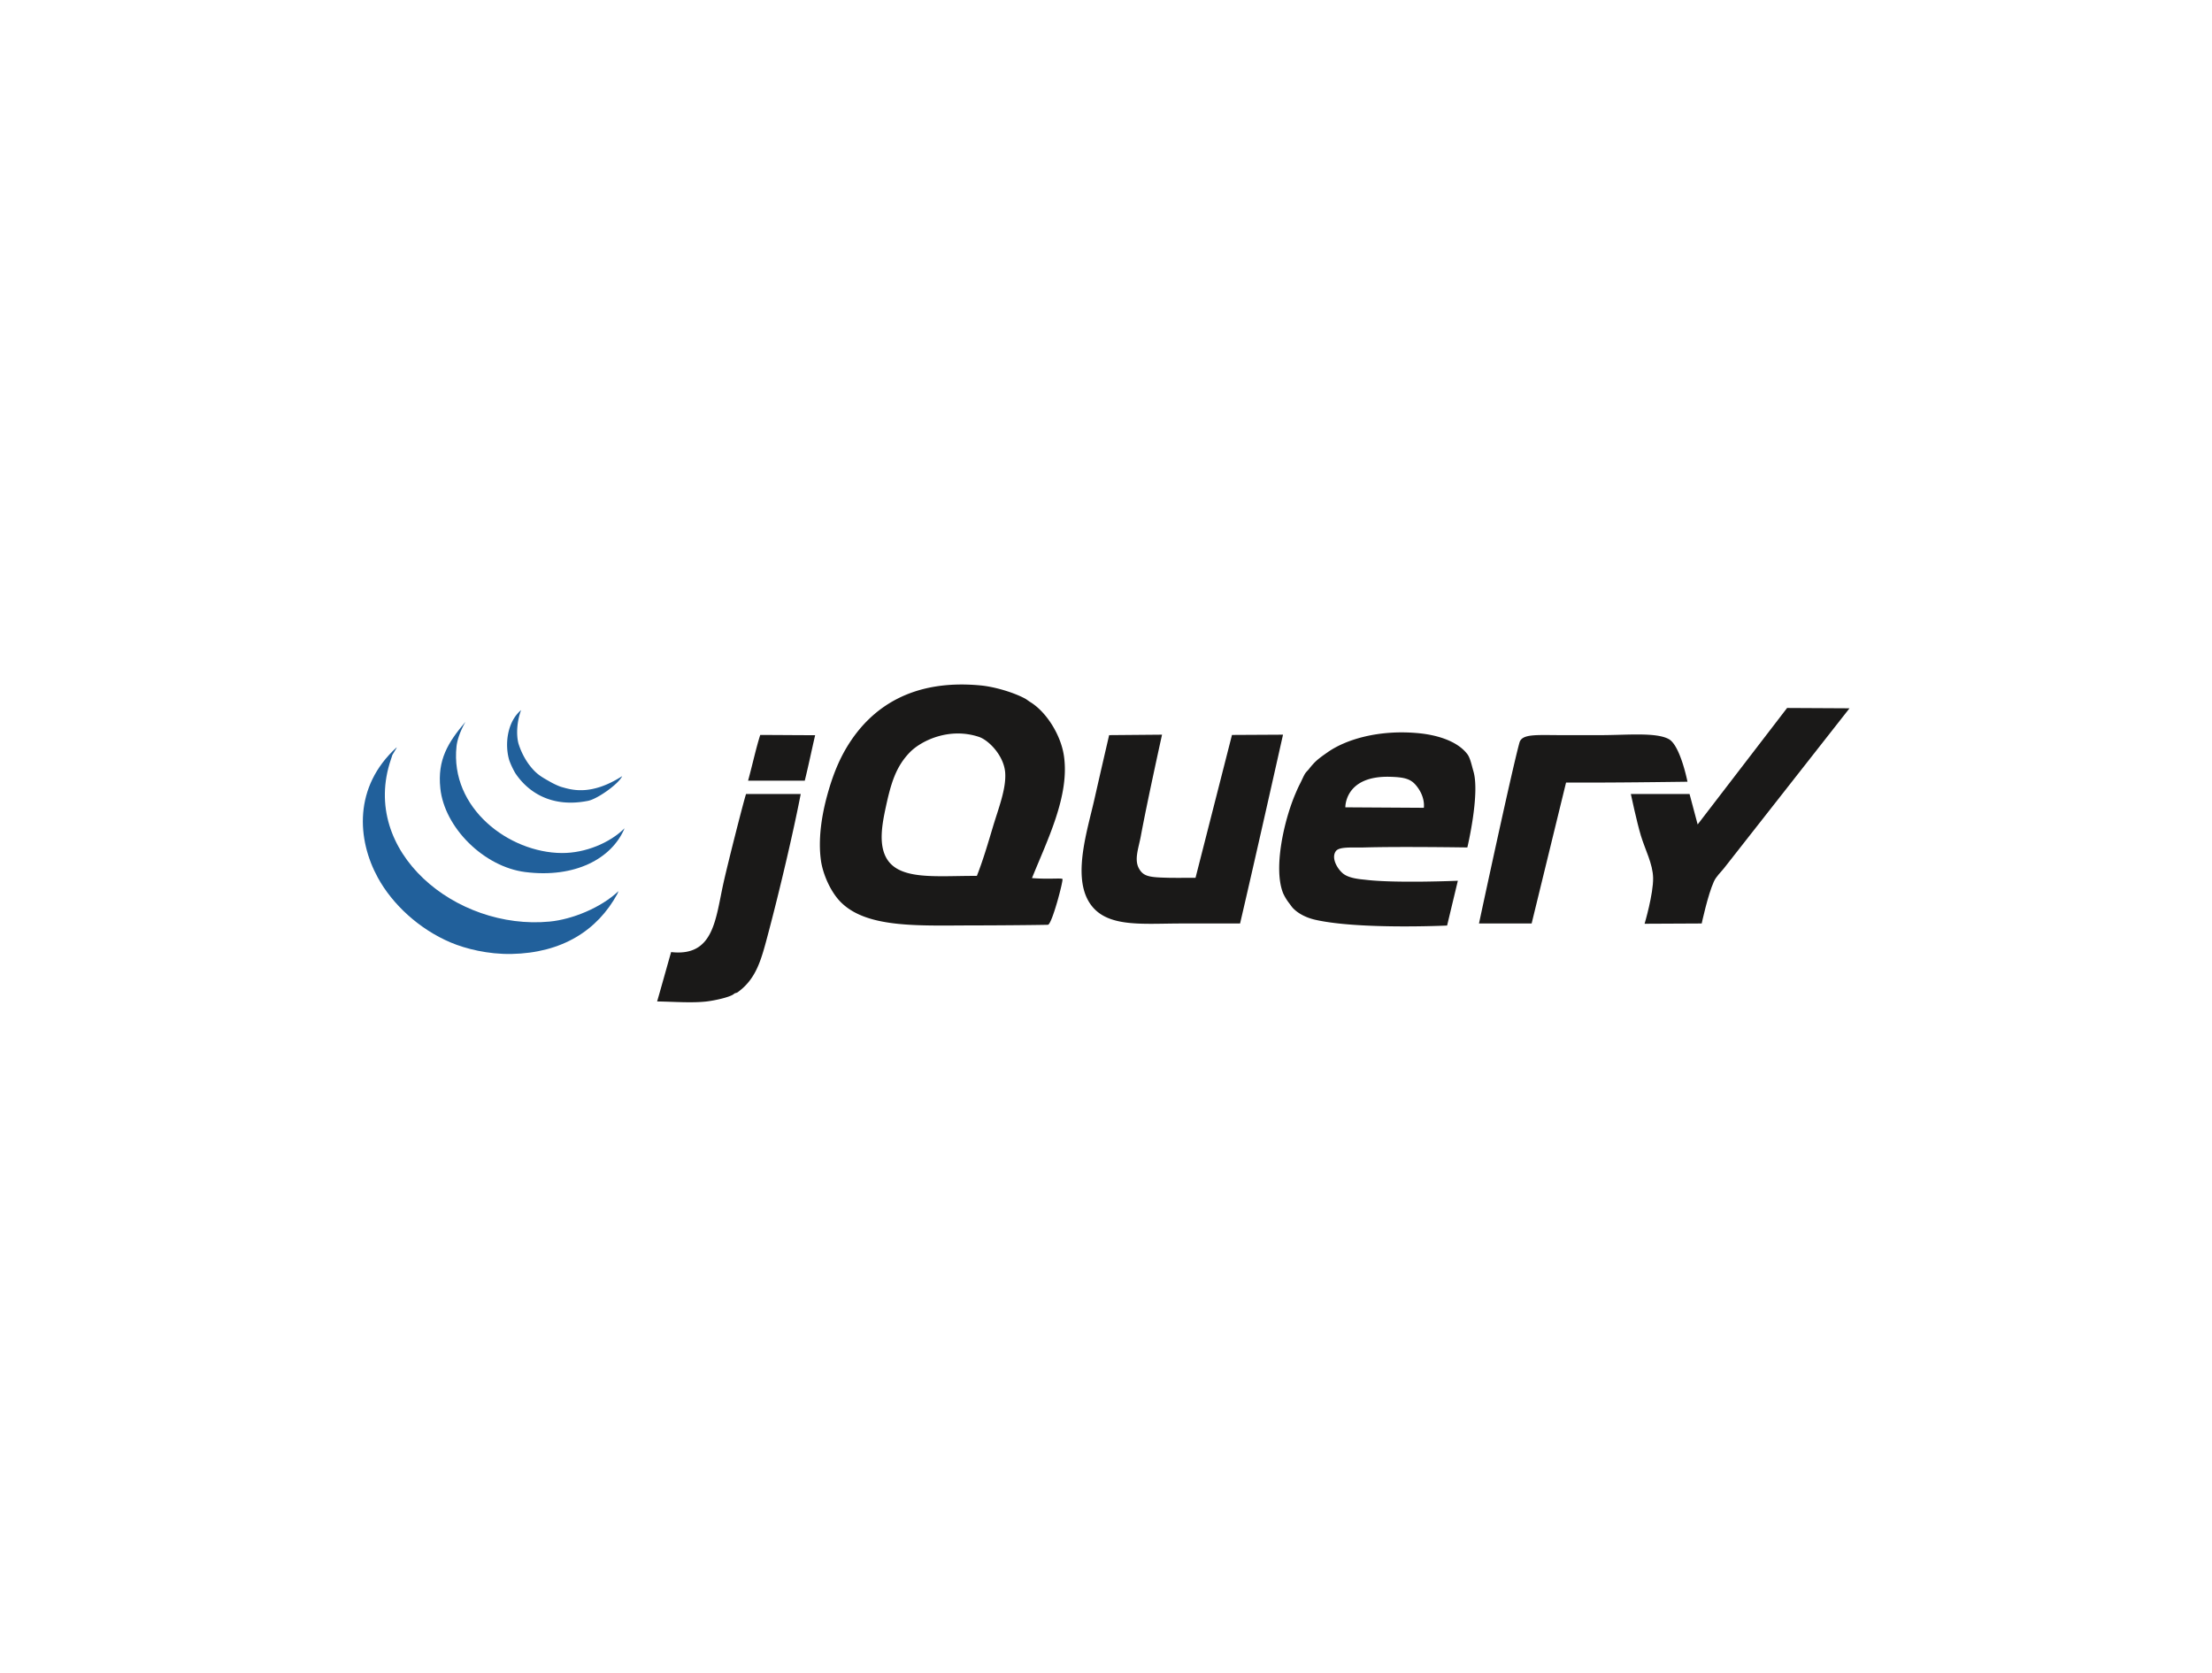 <svg xmlns="http://www.w3.org/2000/svg" width="160" height="121" fill="none"><g fill-rule="evenodd" clip-path="url(#a)" clip-rule="evenodd"><path fill="#1A1918" d="M129.265 51.214l4.515.024s-8.395 10.7-9.08 11.571c-.223.283-.561.587-.732.965-.434.949-.879 3.03-.879 3.03l-4.131.02s.642-2.17.616-3.326c-.023-1.01-.571-2.018-.879-3.03-.31-1.026-.732-3.031-.732-3.031h4.247l.586 2.204 6.469-8.427z"/><path fill="#1A1918" d="M120.715 53.47c.833.473 1.345 3.08 1.345 3.08s-4.36.06-6.733.06h-2.05l-2.49 10.195h-3.808s2.37-11.079 2.929-13.088c.182-.65 1.242-.538 3.033-.538h2.861c1.847 0 4.005-.222 4.913.292zm-17.726 4.966s.118-.655-.403-1.413c-.445-.646-.857-.796-2.028-.83-3.309-.098-3.245 2.208-3.245 2.208l5.676.035zm3.588-2.641c.484 1.645-.44 5.51-.44 5.51s-4.825-.076-7.469 0c-.822.024-1.805-.084-2.05.276-.344.504.126 1.28.524 1.607.459.378 1.352.42 1.673.459 2.145.256 6.635.066 6.635.066l-.777 3.24s-6.346.3-9.52-.413c-.626-.14-1.214-.424-1.61-.827-.109-.11-.203-.26-.305-.39a3.57 3.57 0 0 1-.428-.712c-.725-1.817.085-5.298.879-7.163.092-.216.208-.49.33-.724.152-.29.28-.618.402-.792.082-.12.183-.197.268-.31.098-.133.212-.263.318-.378.293-.32.625-.546 1.025-.827 1.322-.931 3.716-1.654 6.59-1.377 1.083.104 2.717.468 3.515 1.515.214.28.32.835.44 1.24zm-17.465-2.629l3.692-.02s-2.057 9.181-3.106 13.659h-4.247c-2.969 0-5.612.345-6.737-1.654-1.09-1.94-.05-5.132.44-7.301a969.372 969.372 0 0 1 1.073-4.671l3.826-.033s-1.081 4.883-1.531 7.322c-.161.873-.493 1.695-.147 2.341.33.615.791.659 2.197.69.445.01 1.904 0 1.904 0l2.636-10.333zM71.831 59.78c.386-1.292.95-2.693.879-3.858-.078-1.245-1.188-2.379-1.904-2.617-2.157-.716-4.177.285-4.98 1.102-1.038 1.058-1.39 2.294-1.757 3.995-.274 1.263-.498 2.597 0 3.582.882 1.741 3.63 1.361 6.59 1.378.44-1.108.803-2.352 1.172-3.582zm5.126-5.097c.421 2.884-1.197 6.068-2.311 8.837 1.136.096 2.132-.015 2.204.065.075.103-.762 3.304-1.053 3.313-.902.022-3.891.045-5.138.045-4.067 0-7.871.25-9.812-1.653-.788-.773-1.333-2.098-1.464-3.03-.22-1.557.055-3.271.44-4.684.346-1.276.791-2.48 1.464-3.582 1.709-2.806 4.682-4.89 9.665-4.408.967.093 2.355.491 3.222.964.06.033.27.19.318.218 1.172.7 2.24 2.374 2.465 3.915zm-17.995-1.5c-.246 1.055-.492 2.25-.751 3.29h-4.1c.317-1.154.56-2.302.878-3.306 1.312 0 2.532.017 3.974.017zm-4.998 4.255h3.954c-.517 2.692-1.54 7.034-2.343 10.056-.502 1.892-.838 3.272-2.197 4.27-.121.09-.192.048-.293.138-.25.225-1.409.486-2.05.552-1.043.106-2.222.013-3.503-.011.335-1.153.715-2.538 1.013-3.571 3.124.355 3.203-2.422 3.808-5.097.35-1.546 1.41-5.717 1.61-6.337z"/><path fill="#21609B" d="M44.737 64.463l-.085.206c-1.444 2.645-4.002 4.268-7.652 4.34-1.706.033-3.331-.38-4.393-.827-2.292-.968-4.22-2.764-5.272-4.684-1.51-2.75-1.783-6.578 1.357-9.436.049 0-.38.62-.332.62l-.087.264c-2.262 6.664 4.709 12.374 11.485 11.72 1.628-.156 3.705-.995 4.98-2.203z"/><path fill="#21609B" d="M40.636 61.707c1.705.011 3.486-.738 4.54-1.79-.922 2.202-3.593 3.618-7.175 3.168-3-.377-5.857-3.217-6.151-6.062-.216-2.07.551-3.306 1.815-4.805-.439.784-.603 1.389-.644 1.775-.48 4.478 3.803 7.69 7.615 7.714z"/><path fill="#21609B" d="M45.005 56.145c-.265.572-1.79 1.651-2.465 1.786-2.668.535-4.377-.655-5.272-2.01a6.024 6.024 0 0 1-.423-.895c-.347-1.11-.188-2.79.848-3.659-.312.827-.357 1.787-.193 2.411a5.2 5.2 0 0 0 .706 1.45c.551.755.902.939 1.61 1.34.32.18.662.325.81.365.672.186 2.092.676 4.38-.788"/></g><defs><clipPath id="a"><path fill="#fff" d="M0 0h108v23H0z" transform="translate(26 49.5)"/></clipPath></defs></svg>